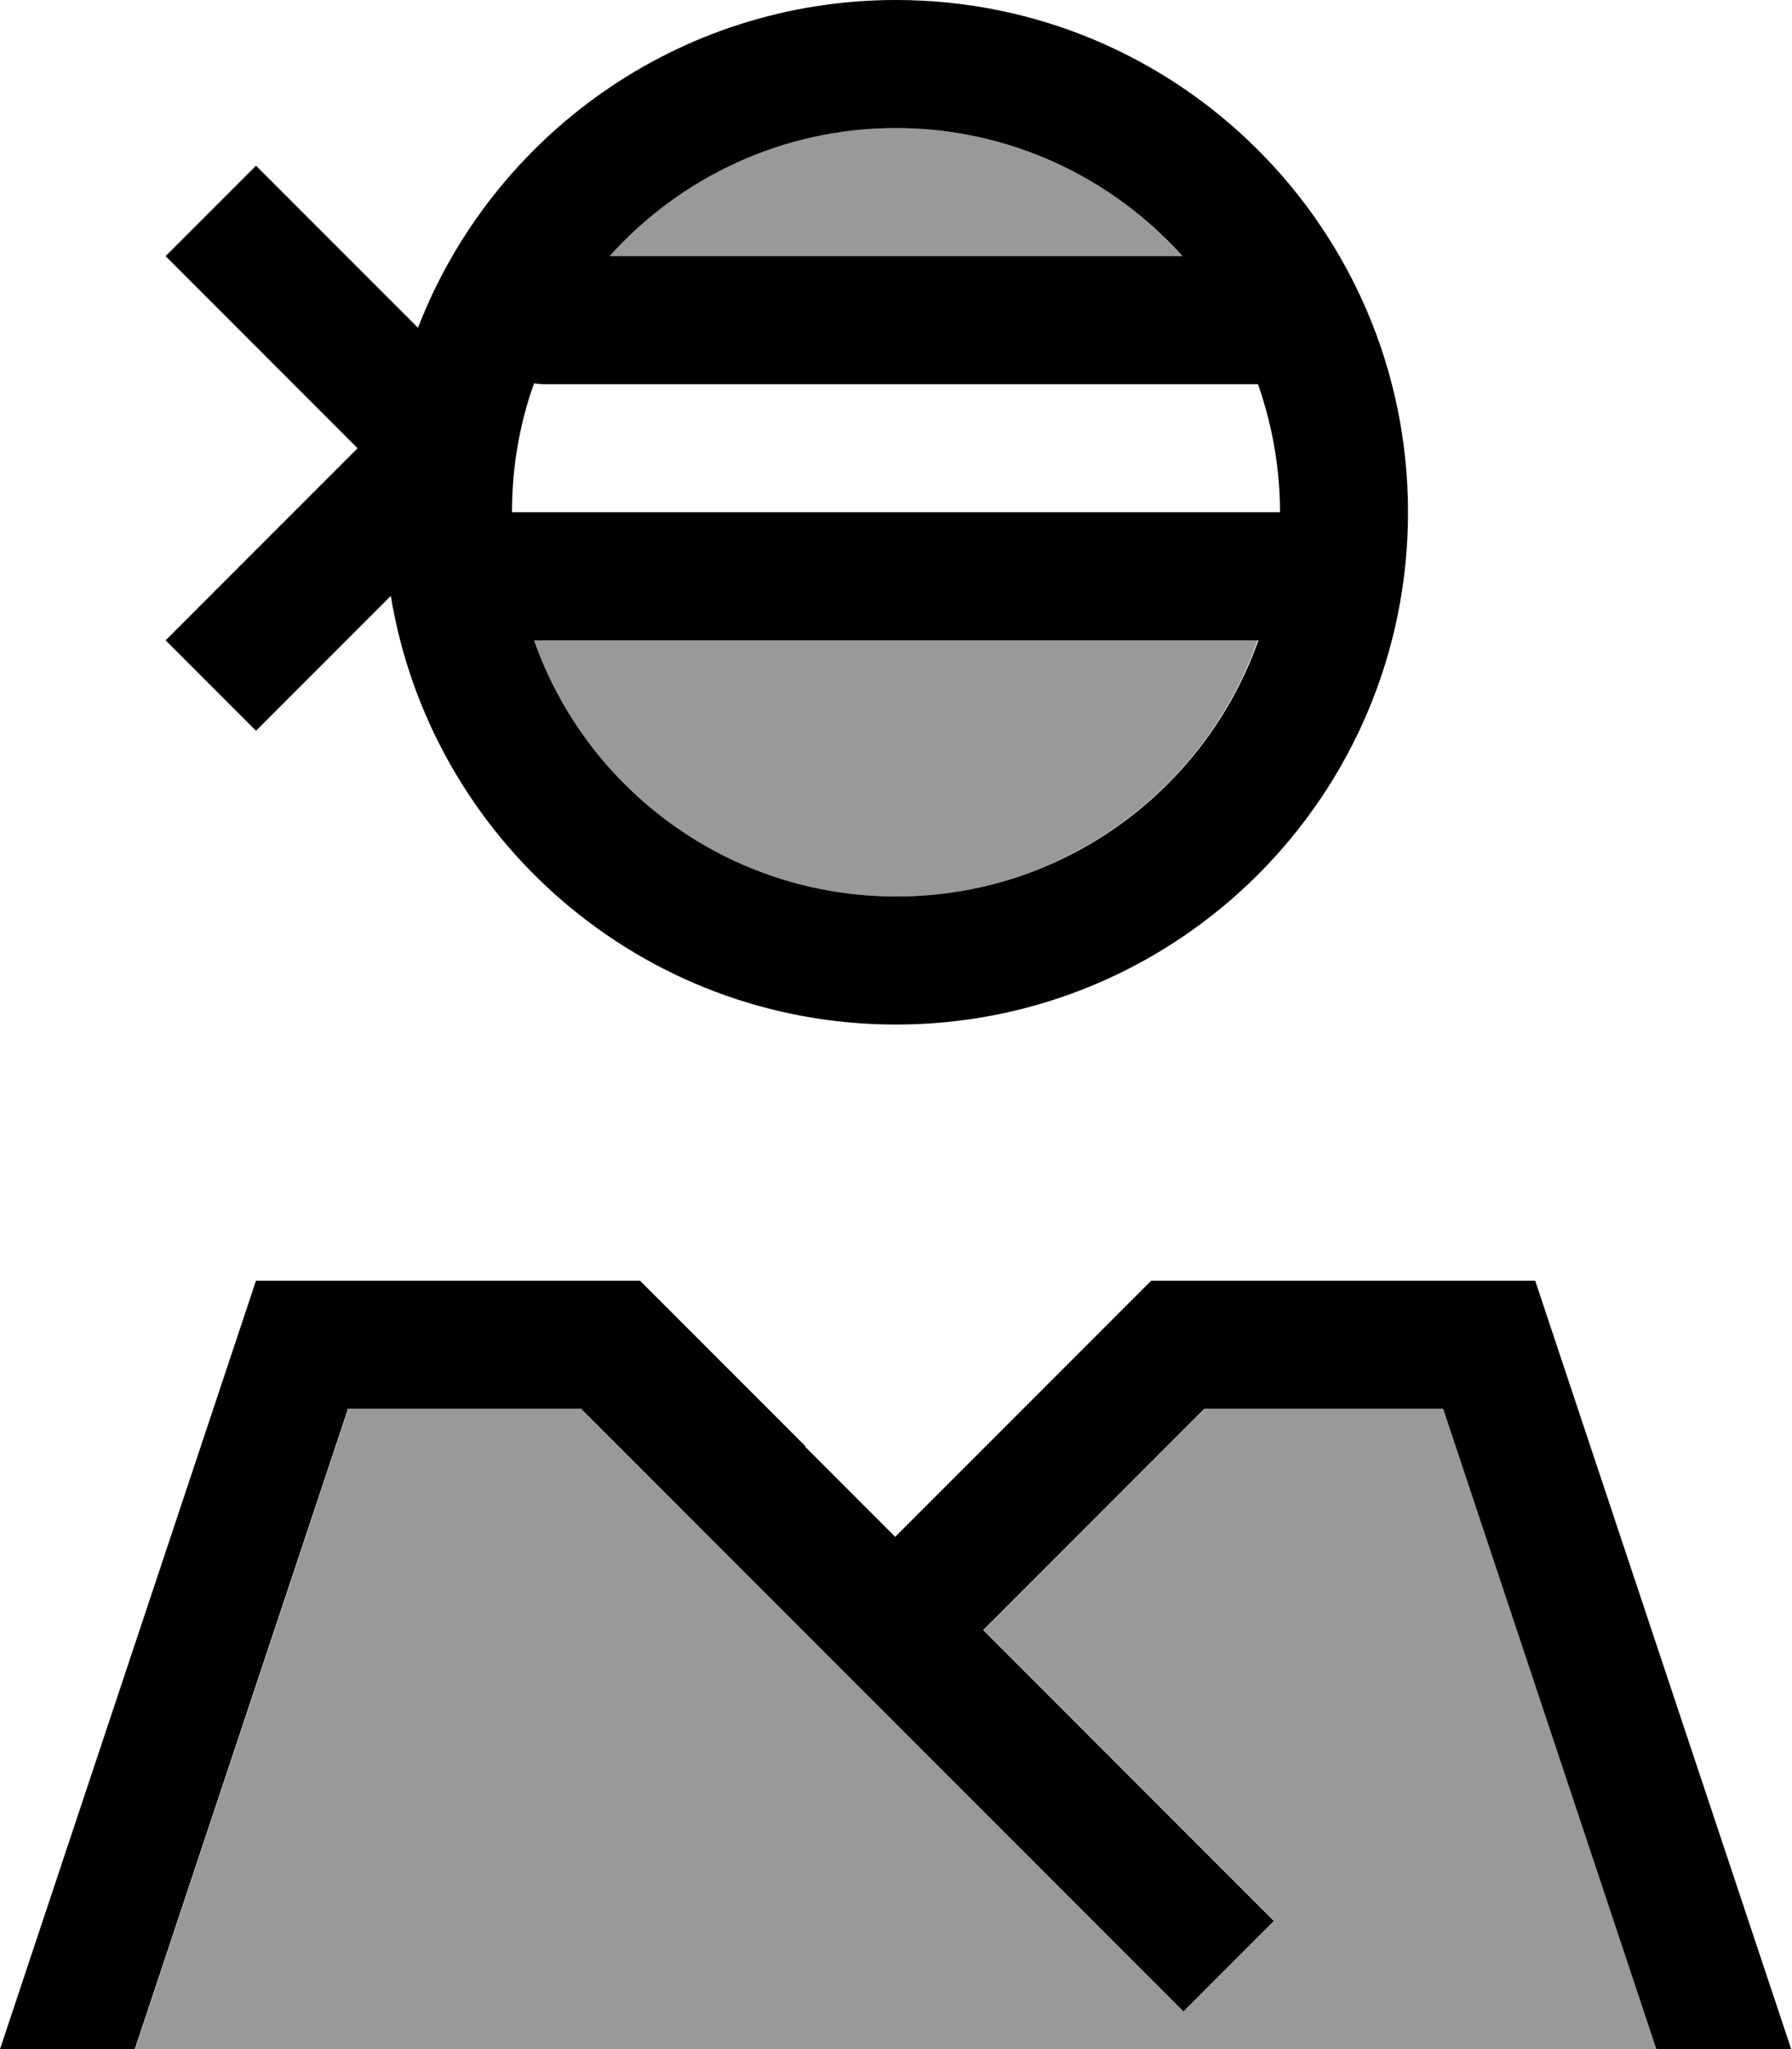 <svg xmlns="http://www.w3.org/2000/svg" viewBox="0 0 448 512"><!--! Font Awesome Pro 7.0.1 by @fontawesome - https://fontawesome.com License - https://fontawesome.com/license (Commercial License) Copyright 2025 Fonticons, Inc. --><path style="fill:currentColor;opacity:.4" d="M33.7 512l380.5 0-53.3-160-59.7 0-54.6 54.6-.7 .7 61.4 61.4 11.3 11.3-22.6 22.6-11.3-11.3-139.3-139.3-58.3 0-53.3 160zm99.7-352c13.2 37.3 48.7 64 90.5 64s77.4-26.7 90.5-64l-181.1 0zm19-96l143.1 0C278 44.4 252.4 32 224 32s-54 12.4-71.6 32z"/><path style="fill:currentColor;opacity:1" d="M224 224c-41.8 0-77.4-26.7-90.5-64l181.1 0c-13.2 37.3-48.7 64-90.5 64zM314.5 96c3.5 10 5.5 20.8 5.5 32l-192 0c0-11.3 1.9-22.1 5.5-32.2 .8 .1 1.6 .2 2.5 .2l178.5 0zm-19-32L152.4 64C170 44.4 195.6 32 224 32s54 12.4 71.6 32zM352 128c0-70.7-57.3-128-128-128-54.4 0-101 34-119.5 81.9-22.5-22.5-36-36-40.5-40.5L41.4 64c3.3 3.3 19.3 19.3 48 48-28.7 28.7-44.7 44.7-48 48L64 182.6c5.7-5.7 16.9-16.9 33.7-33.7 10 60.7 62.7 107.1 126.3 107.1 70.7 0 128-57.3 128-128zM201.4 361.4l-41.4-41.4-96 0-64 192 33.7 0 53.3-160 58.3 0 139.3 139.3 11.3 11.3 22.6-22.6-11.3-11.3-61.4-61.4 .7-.7 54.6-54.6 59.7 0 53.3 160 33.7 0-64-192-96 0-64 64-22.6-22.6z"/></svg>